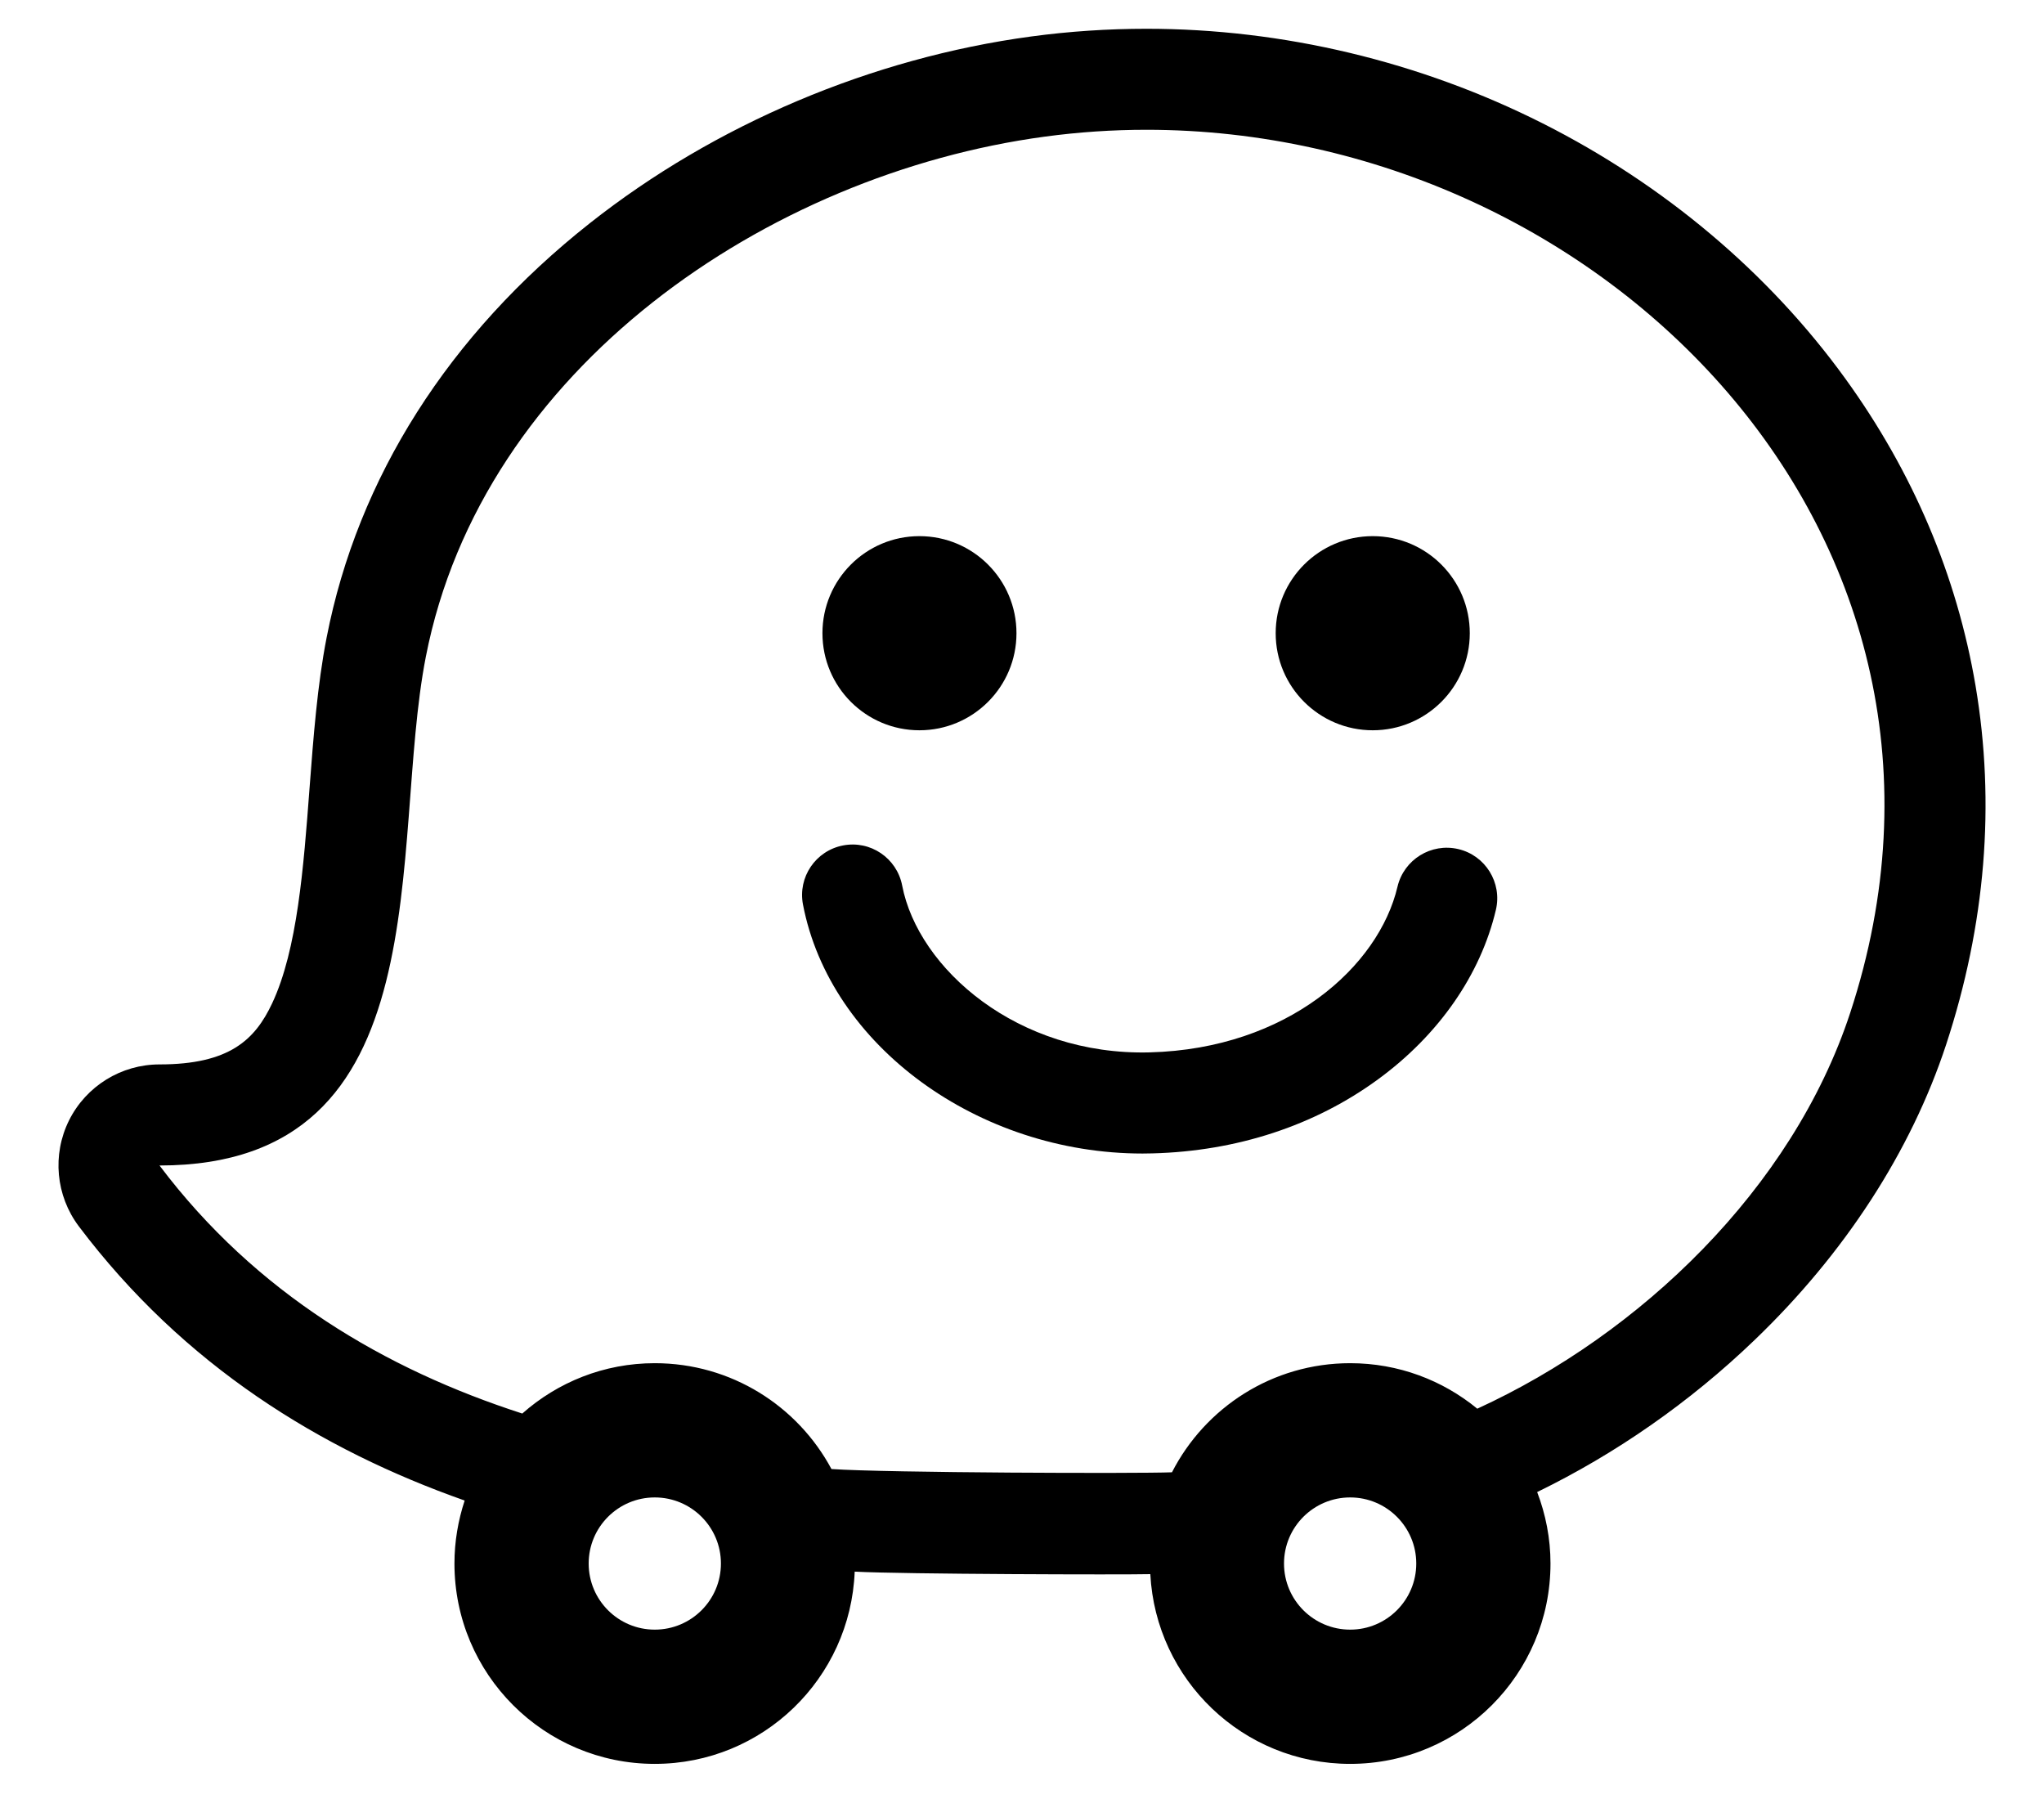 <svg width="27" height="24" viewBox="0 0 27 24" fill="none" xmlns="http://www.w3.org/2000/svg">
<path d="M13.427 8.363C13.427 9.071 12.853 9.645 12.145 9.645C11.438 9.645 10.864 9.071 10.864 8.363C10.864 7.655 11.438 7.081 12.145 7.081C12.853 7.081 13.427 7.655 13.427 8.363Z" fill="black"/>
<path d="M19.415 8.363C19.415 9.071 18.841 9.645 18.133 9.645C17.425 9.645 16.851 9.071 16.851 8.363C16.851 7.655 17.425 7.081 18.133 7.081C18.841 7.081 19.415 7.655 19.415 8.363Z" fill="black"/>
<path d="M15.093 15.235C12.922 15.235 10.965 13.811 10.607 11.947C10.537 11.585 10.774 11.236 11.136 11.166C11.498 11.096 11.847 11.333 11.917 11.695C12.128 12.791 13.44 13.945 15.188 13.899C17.01 13.851 18.213 12.762 18.46 11.711C18.545 11.352 18.905 11.13 19.263 11.214C19.622 11.298 19.844 11.658 19.76 12.016C19.558 12.874 19.005 13.669 18.203 14.255C17.369 14.866 16.338 15.204 15.224 15.233C15.18 15.234 15.136 15.235 15.093 15.235Z" fill="black"/>
<path d="M26.096 9.058C25.849 7.602 25.27 6.237 24.376 5.001C23.366 3.605 21.983 2.439 20.379 1.63C18.757 0.812 16.947 0.38 15.144 0.38C14.635 0.38 14.122 0.414 13.62 0.482C11.515 0.766 9.445 1.642 7.791 2.948C5.928 4.419 4.726 6.311 4.315 8.418C4.192 9.045 4.14 9.738 4.089 10.408C4.01 11.457 3.928 12.542 3.595 13.251C3.367 13.736 3.027 14.058 2.107 14.058C1.601 14.058 1.138 14.344 0.912 14.797C0.687 15.25 0.737 15.792 1.041 16.196C2.427 18.034 4.235 19.147 6.138 19.818C6.052 20.08 6.003 20.359 6.003 20.65C6.003 22.111 7.188 23.296 8.649 23.296C10.075 23.296 11.234 22.169 11.29 20.757C11.911 20.791 14.866 20.799 15.195 20.79C15.268 22.186 16.42 23.296 17.835 23.296C19.296 23.296 20.481 22.112 20.481 20.65C20.481 20.317 20.417 19.999 20.305 19.706C21.342 19.201 22.322 18.52 23.176 17.699C24.368 16.556 25.243 15.206 25.707 13.797C26.228 12.211 26.359 10.617 26.096 9.058ZM8.649 21.523C8.167 21.523 7.776 21.132 7.776 20.65C7.776 20.168 8.167 19.777 8.649 19.777C9.132 19.777 9.523 20.168 9.523 20.65C9.523 21.132 9.132 21.523 8.649 21.523ZM17.835 21.523C17.352 21.523 16.961 21.132 16.961 20.65C16.961 20.168 17.352 19.777 17.835 19.777C18.317 19.777 18.708 20.168 18.708 20.65C18.708 21.132 18.317 21.523 17.835 21.523ZM24.439 13.38C23.674 15.704 21.66 17.622 19.514 18.605C19.056 18.229 18.472 18.004 17.835 18.004C16.808 18.004 15.919 18.59 15.481 19.445C15.034 19.463 11.71 19.452 10.983 19.402C10.537 18.57 9.66 18.004 8.649 18.004C7.977 18.004 7.366 18.256 6.899 18.669C5.091 18.085 3.383 17.086 2.107 15.393C5.881 15.393 5.136 11.175 5.625 8.674C6.369 4.862 10.14 2.299 13.798 1.805C14.248 1.744 14.698 1.714 15.144 1.714C21.157 1.714 26.51 7.083 24.439 13.38Z" fill="black"/>
</svg>
